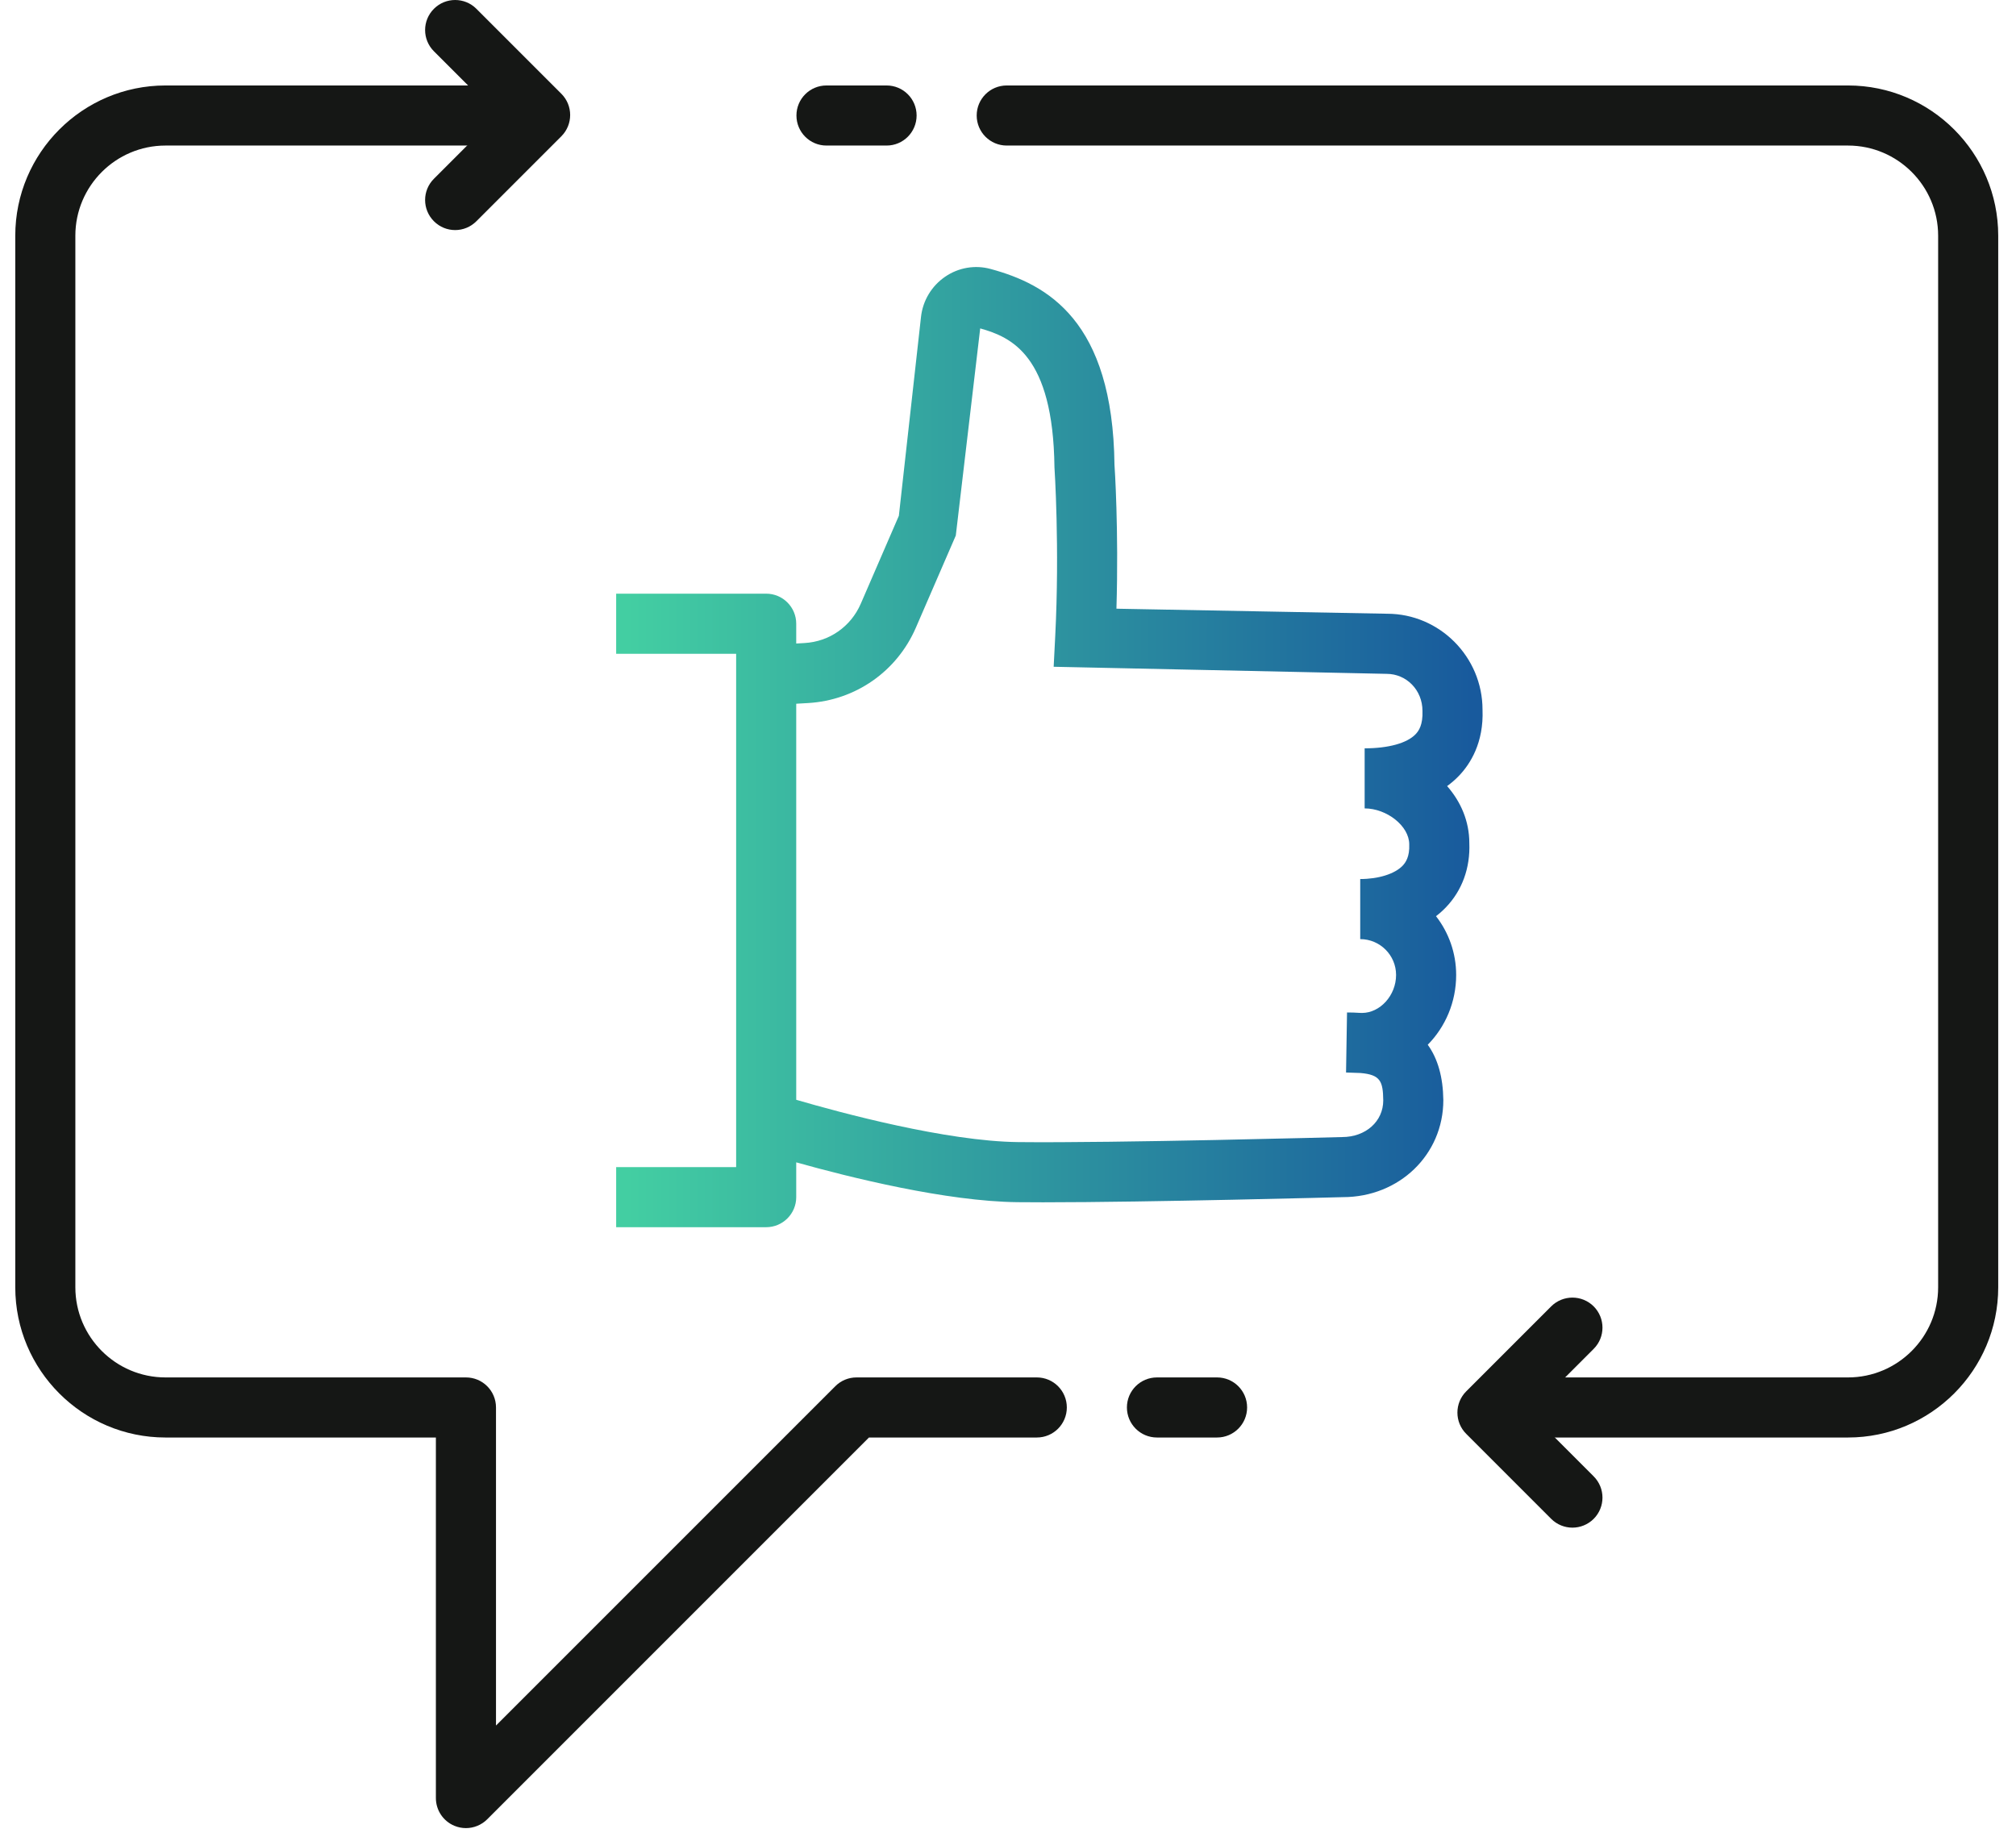 
<svg width="66px" height="60px" viewBox="0 0 66 60" version="1.1" xmlns="http://www.w3.org/2000/svg" xmlns:xlink="http://www.w3.org/1999/xlink">
    <!-- Generator: Sketch 47.1 (45422) - http://www.bohemiancoding.com/sketch -->
    <desc>Created with Sketch.</desc>
    <defs>
        <linearGradient x1="1.301%" y1="50%" x2="98.76%" y2="50%" id="linearGradient-1">
            <stop stop-color="#43CEA2" offset="0%"></stop>
            <stop stop-color="#185A9D" offset="100%"></stop>
        </linearGradient>
    </defs>
    <g id="Page-1" stroke="none" stroke-width="1" fill="none" fill-rule="evenodd">
        <g id="4.0-Product-Insights_CopyNotReady" transform="translate(-242, -1558)">
            <g id="Group-14" transform="translate(242.5, 1558)">
                <path d="M25.567,36.004 C27.023,36.429 30.487,37.364 32.837,37.389 C35.987,37.424 43.362,37.226 43.437,37.224 C44.216,37.224 44.785,36.708 44.785,36.025 C44.777,35.404 44.697,35.182 44.037,35.127 L43.567,35.111 L43.599,33.145 C43.738,33.145 43.873,33.149 44.001,33.158 L44.088,33.161 C44.678,33.161 45.205,32.591 45.205,31.917 C45.205,31.27 44.678,30.744 44.031,30.744 L44.031,29.76 L44.031,28.777 C44.628,28.777 45.159,28.61 45.417,28.343 C45.518,28.237 45.652,28.049 45.636,27.64 C45.635,27.04 44.899,26.465 44.176,26.465 L44.176,25.482 L44.176,24.498 C44.954,24.498 45.562,24.33 45.843,24.037 C45.949,23.926 46.086,23.729 46.069,23.271 C46.068,22.587 45.542,22.06 44.895,22.06 L33.995,21.828 L34.046,20.827 C34.194,17.918 34.023,15.322 34.021,15.296 C33.977,11.617 32.603,11.037 31.59,10.751 L30.791,17.532 L29.482,20.552 C28.862,21.981 27.51,22.925 25.954,23.016 L25.567,23.038 L25.567,36.004 Z M25.567,38.052 L25.567,39.191 C25.567,39.734 25.127,40.175 24.583,40.175 L19.672,40.175 L19.672,38.207 L23.6,38.207 L23.6,21.403 L19.672,21.403 L19.672,19.435 L24.583,19.435 C25.127,19.435 25.567,19.876 25.567,20.419 L25.567,21.067 L25.84,21.051 C26.651,21.005 27.354,20.513 27.678,19.769 L28.927,16.885 L29.652,10.374 C29.711,9.841 30,9.36 30.445,9.057 C30.881,8.759 31.421,8.667 31.926,8.804 C33.788,9.308 35.931,10.492 35.986,15.219 C35.991,15.268 36.128,17.34 36.05,19.926 L36.142,19.929 L44.912,20.092 C46.626,20.092 48.035,21.502 48.035,23.234 C48.078,24.309 47.638,25.008 47.261,25.4 C47.141,25.525 47.012,25.635 46.876,25.734 C47.319,26.24 47.603,26.877 47.603,27.602 C47.635,28.411 47.369,29.151 46.833,29.707 C46.735,29.809 46.628,29.905 46.512,29.993 C46.925,30.525 47.172,31.193 47.172,31.917 C47.172,32.81 46.816,33.62 46.242,34.202 C46.572,34.66 46.742,35.263 46.752,36.013 C46.752,37.8 45.308,39.191 43.464,39.191 C43.419,39.192 37.137,39.36 33.647,39.36 C33.347,39.36 33.068,39.358 32.815,39.356 C30.476,39.331 27.312,38.542 25.567,38.052 Z" id="Combined-Shape" fill="url(#linearGradient-1)"></path>
                <path d="M39.344,47.06 L37.377,47.06 C36.833,47.06 36.393,46.619 36.393,46.076 C36.393,45.533 36.833,45.093 37.377,45.093 L39.344,45.093 C39.888,45.093 40.328,45.533 40.328,46.076 C40.328,46.619 39.888,47.06 39.344,47.06" id="Fill-187" fill="#151715"></path>
                <path d="M14.754,59.847 C14.627,59.847 14.499,59.822 14.377,59.772 C14.01,59.62 13.77,59.261 13.77,58.863 L13.77,47.06 L4.918,47.06 C2.206,47.06 0,44.854 0,42.142 L0,7.716 C0,5.004 2.206,2.798 4.918,2.798 L15.738,2.798 C16.282,2.798 16.721,3.238 16.721,3.781 C16.721,4.324 16.282,4.765 15.738,4.765 L4.918,4.765 C3.291,4.765 1.967,6.089 1.967,7.716 L1.967,42.142 C1.967,43.769 3.291,45.093 4.918,45.093 L14.754,45.093 C15.298,45.093 15.738,45.533 15.738,46.076 L15.738,56.489 L26.846,45.381 C27.03,45.196 27.279,45.093 27.541,45.093 L33.443,45.093 C33.987,45.093 34.426,45.533 34.426,46.076 C34.426,46.619 33.987,47.06 33.443,47.06 L27.948,47.06 L15.45,59.559 C15.262,59.746 15.01,59.847 14.754,59.847" id="Fill-188" fill="#151715"></path>
                <path d="M28.525,4.765 L26.557,4.765 C26.013,4.765 25.574,4.324 25.574,3.781 C25.574,3.238 26.013,2.798 26.557,2.798 L28.525,2.798 C29.069,2.798 29.508,3.238 29.508,3.781 C29.508,4.324 29.069,4.765 28.525,4.765" id="Fill-189" fill="#151715"></path>
                <path d="M60,47.06 L49.18,47.06 C48.636,47.06 48.197,46.619 48.197,46.076 C48.197,45.533 48.636,45.093 49.18,45.093 L60,45.093 C61.627,45.093 62.951,43.769 62.951,42.142 L62.951,7.716 C62.951,6.089 61.627,4.765 60,4.765 L32.459,4.765 C31.915,4.765 31.475,4.324 31.475,3.781 C31.475,3.238 31.915,2.798 32.459,2.798 L60,2.798 C62.712,2.798 64.918,5.004 64.918,7.716 L64.918,42.142 C64.918,44.854 62.712,47.06 60,47.06" id="Fill-190" fill="#151715"></path>
                <path d="M50.978,50.011 C50.727,50.011 50.475,49.914 50.283,49.723 L47.501,46.94 C47.117,46.556 47.117,45.934 47.501,45.549 L50.283,42.767 C50.668,42.384 51.29,42.384 51.674,42.767 C52.058,43.152 52.058,43.775 51.674,44.158 L49.588,46.245 L51.674,48.332 C52.058,48.716 52.058,49.339 51.674,49.723 C51.482,49.914 51.23,50.011 50.978,50.011" id="Fill-191" fill="#151715"></path>
                <path d="M14.401,7.532 C14.149,7.532 13.897,7.435 13.706,7.243 C13.321,6.859 13.321,6.236 13.706,5.852 L15.792,3.765 L13.706,1.679 C13.321,1.295 13.321,0.672 13.706,0.288 C14.089,-0.096 14.712,-0.096 15.096,0.288 L17.878,3.07 C18.262,3.454 18.262,4.076 17.878,4.461 L15.096,7.243 C14.904,7.435 14.652,7.532 14.401,7.532" id="Fill-192" fill="#151715"></path>
            </g>
        </g>
    </g>
</svg>